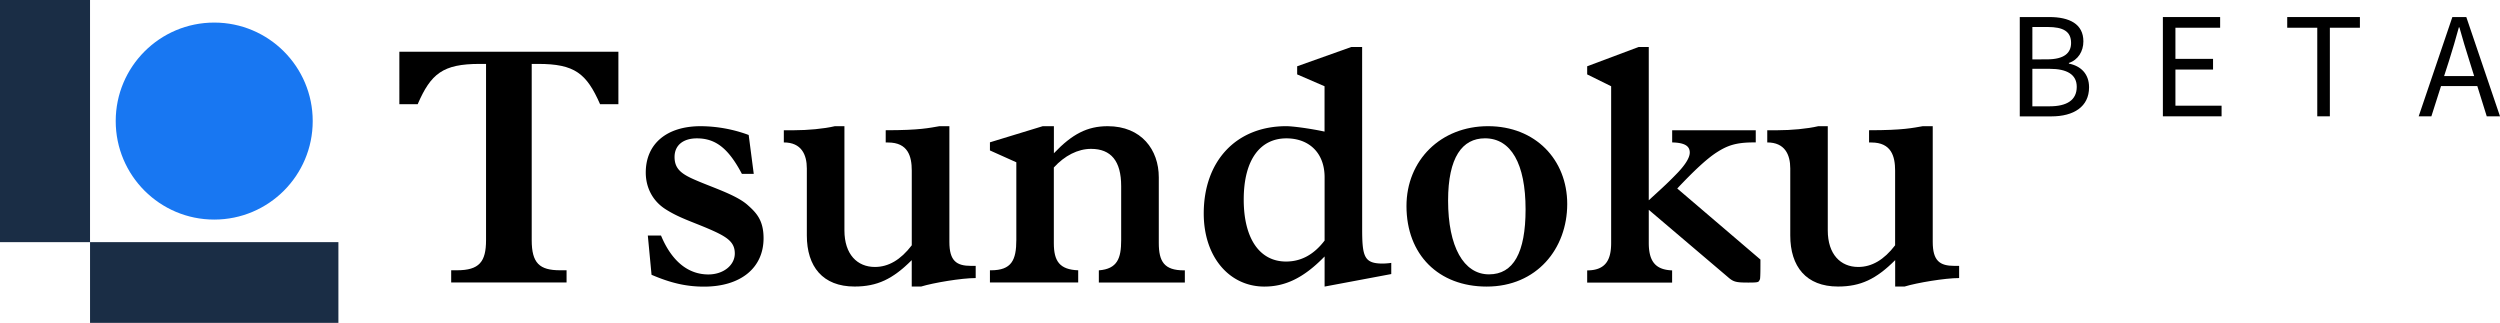 <svg id="レイヤー_1" data-name="レイヤー 1" xmlns="http://www.w3.org/2000/svg" viewBox="0 0 1773.1 228.99"><defs><style>.cls-1{fill:#1a2d45;}.cls-2{fill:#1877f2;}</style></defs><rect class="cls-1" width="63.85" height="171.74"/><circle class="cls-2" cx="151.93" cy="85.87" r="69.86"/><rect class="cls-1" x="138.3" y="117.8" width="57.25" height="176.15" transform="translate(-53.94 367.29) rotate(-90)"/><path d="M453.59,42.19v37.2h-13c-9.6-21.84-18-28.56-43.92-28.56h-4.56v125c0,16.32,5.52,21.36,20.16,21.36h4.56v8.64H335v-8.64h4.08c15.84,0,20.64-6,20.64-21.36v-125h-4.56c-26.16,0-34.56,7-43.92,28.56h-13V42.19Z" transform="translate(-15 -5.5)"/><path d="M549.59,128.83h-8.4c-9.61-18.24-18.73-25.2-31.93-25.2-9.6,0-15.84,4.8-15.84,13.2,0,7.68,4.08,11.28,11.52,14.88,12.73,6,31.21,11.28,40.09,19,6.24,5.52,11.52,10.8,11.52,23.76,0,21.12-16.32,34.32-42.25,34.32-12.72,0-23.76-2.64-37.2-8.4l-2.64-27.84h9.36c7.68,18.48,19.44,27.6,33.6,27.6,10.57,0,18.73-6.48,18.73-14.88s-5.77-12-19.2-17.76c-11.28-4.8-20.65-7.68-30-13.68C477.82,148,473,138.43,473,127.87,473,107.47,487.9,95,511.9,95A99.44,99.44,0,0,1,546,101.23Z" transform="translate(-15 -5.5)"/><path d="M613.9,95v73.92c0,17,9.12,25.92,21.6,25.92,9.6,0,18.24-5,26.16-15.36v-53c0-10.08-2.64-19.92-16.8-19.92h-1.68V97.87c24.48,0,31-1.68,38.16-2.88h7v82.08c0,13.44,5,17,15.36,17H707v8.64c-10.08,0-30,3.36-38.64,6h-6.72V190c-13.44,13.44-24.48,18.72-40.56,18.72-22.56,0-33.84-14.16-33.84-36.24V125c0-9.84-3.84-18.48-16.32-18.48V97.87h7.44c9.36,0,20.88-1,28.8-2.88Z" transform="translate(-15 -5.5)"/><path d="M754.54,95h7.92v19.2c13-13.68,23.76-19.2,38.16-19.2,24,0,36.24,16.8,36.24,36.24v46.56c0,13.2,3.84,19.44,17.76,19.44h.72v8.64h-61v-8.64c13.2-1,15.84-8.64,15.84-21.36v-38.4c0-17.76-7.2-26.4-21.36-26.4-9.36,0-18.72,4.8-26.4,13.2V178c0,12.72,4.08,18.72,17.28,19.2v8.64H717.1v-8.64h.72c14.64,0,18-7.2,18-21.6v-55l-18.72-8.4v-5.76Z" transform="translate(-15 -5.5)"/><path d="M981.1,167.71c0,19.92,1.44,24.72,14.64,24.72a50.53,50.53,0,0,0,6-.48v7.92l-47.28,8.88V187.39c-15.12,15.6-28.32,21.36-42.72,21.36-24.72,0-43-20.88-43-51.84,0-37.2,23-61.92,58.56-61.92,4.08,0,15.84,1.44,27.12,3.84V66.67L935,58.27V52.51l38.4-13.68h7.68Zm-26.64,8.4V131.23c0-17.28-11-27.6-27.12-27.6-18,0-30.24,14.4-30.24,43.44,0,27.6,11.28,43.92,30,43.92C937.66,191,946.78,186.19,954.46,176.11Z" transform="translate(-15 -5.5)"/><path d="M1069.41,208.75c-34.08,0-56.88-22.56-56.88-57.12,0-32.4,24.24-56.64,57.84-56.64s56.17,23.76,56.17,55.2C1126.54,181.87,1104.93,208.75,1069.41,208.75ZM1097,154c0-32.4-10.32-50.4-28.8-50.4-16.08,0-26.16,13.44-26.16,44.16,0,32.64,11,52.32,29,52.32Q1097,200.11,1097,154Z" transform="translate(-15 -5.5)"/><path d="M1177.17,38.83h7.2V147.55c6.48-6,12.24-11,19-18,6.48-6.48,10.08-12,10.08-15.84,0-4.8-3.84-7-12.48-7.2V97.87h59.28v8.64h-1.68c-12.72,0-18.72,2.4-25.92,7s-16.56,13.44-28.08,25.68l59,50.4c0,6.48,0,11-.24,13.44a3.7,3.7,0,0,1-.72,1.68c-.48,1-1.68,1.2-7.68,1.2-8.88,0-10.56-.48-14.64-4.08l-55.92-47.52v23.52c0,14.16,5.76,19,16.56,19.44v8.64h-60.24v-8.64c13.44,0,17-7.92,17-19.44V66.67l-17-8.4V52.51Z" transform="translate(-15 -5.5)"/><path d="M1311.33,95v73.92c0,17,9.12,25.92,21.6,25.92,9.6,0,18.24-5,26.16-15.36v-53c0-10.08-2.64-19.92-16.8-19.92h-1.68V97.87c24.48,0,31-1.68,38.16-2.88h7v82.08c0,13.44,5,17,15.36,17h3.36v8.64c-10.08,0-30,3.36-38.64,6h-6.72V190c-13.44,13.44-24.48,18.72-40.56,18.72-22.56,0-33.84-14.16-33.84-36.24V125c0-9.84-3.84-18.48-16.32-18.48V97.87h7.44c9.36,0,20.88-1,28.8-2.88Z" transform="translate(-15 -5.5)"/><path d="M1447.5,17.59h20.93c14.3,0,24.19,4.89,24.19,17.27,0,7-3.75,13.16-10.28,15.27v.48c8.36,1.63,14.31,7.2,14.31,16.8,0,13.82-10.94,20.63-26.69,20.63H1447.5Zm19.39,30c12.1,0,17-4.51,17-11.61,0-8.26-5.66-11.33-16.61-11.33h-10.84V47.63Zm1.82,33.31c12.1,0,19.2-4.32,19.2-13.82,0-8.74-6.91-12.77-19.2-12.77h-12.28V80.94Z" transform="translate(-15 -5.5)"/><path d="M1549,17.59h40.61v7.58H1557.9V47.25h26.68v7.58H1557.9V80.46h32.73V88H1549Z" transform="translate(-15 -5.5)"/><path d="M1658.5,25.17h-21.31V17.59h51.55v7.58h-21.31V88h-8.93Z" transform="translate(-15 -5.5)"/><path d="M1754.31,17.59h9.89L1788.1,88h-9.4L1772,66.54h-25.73L1739.43,88h-9Zm-5.85,41.85h21.31l-3.36-10.75c-2.59-8-4.8-15.65-7.11-23.81h-.38c-2.21,8.26-4.51,15.84-7,23.81Z" transform="translate(-15 -5.5)"/></svg>